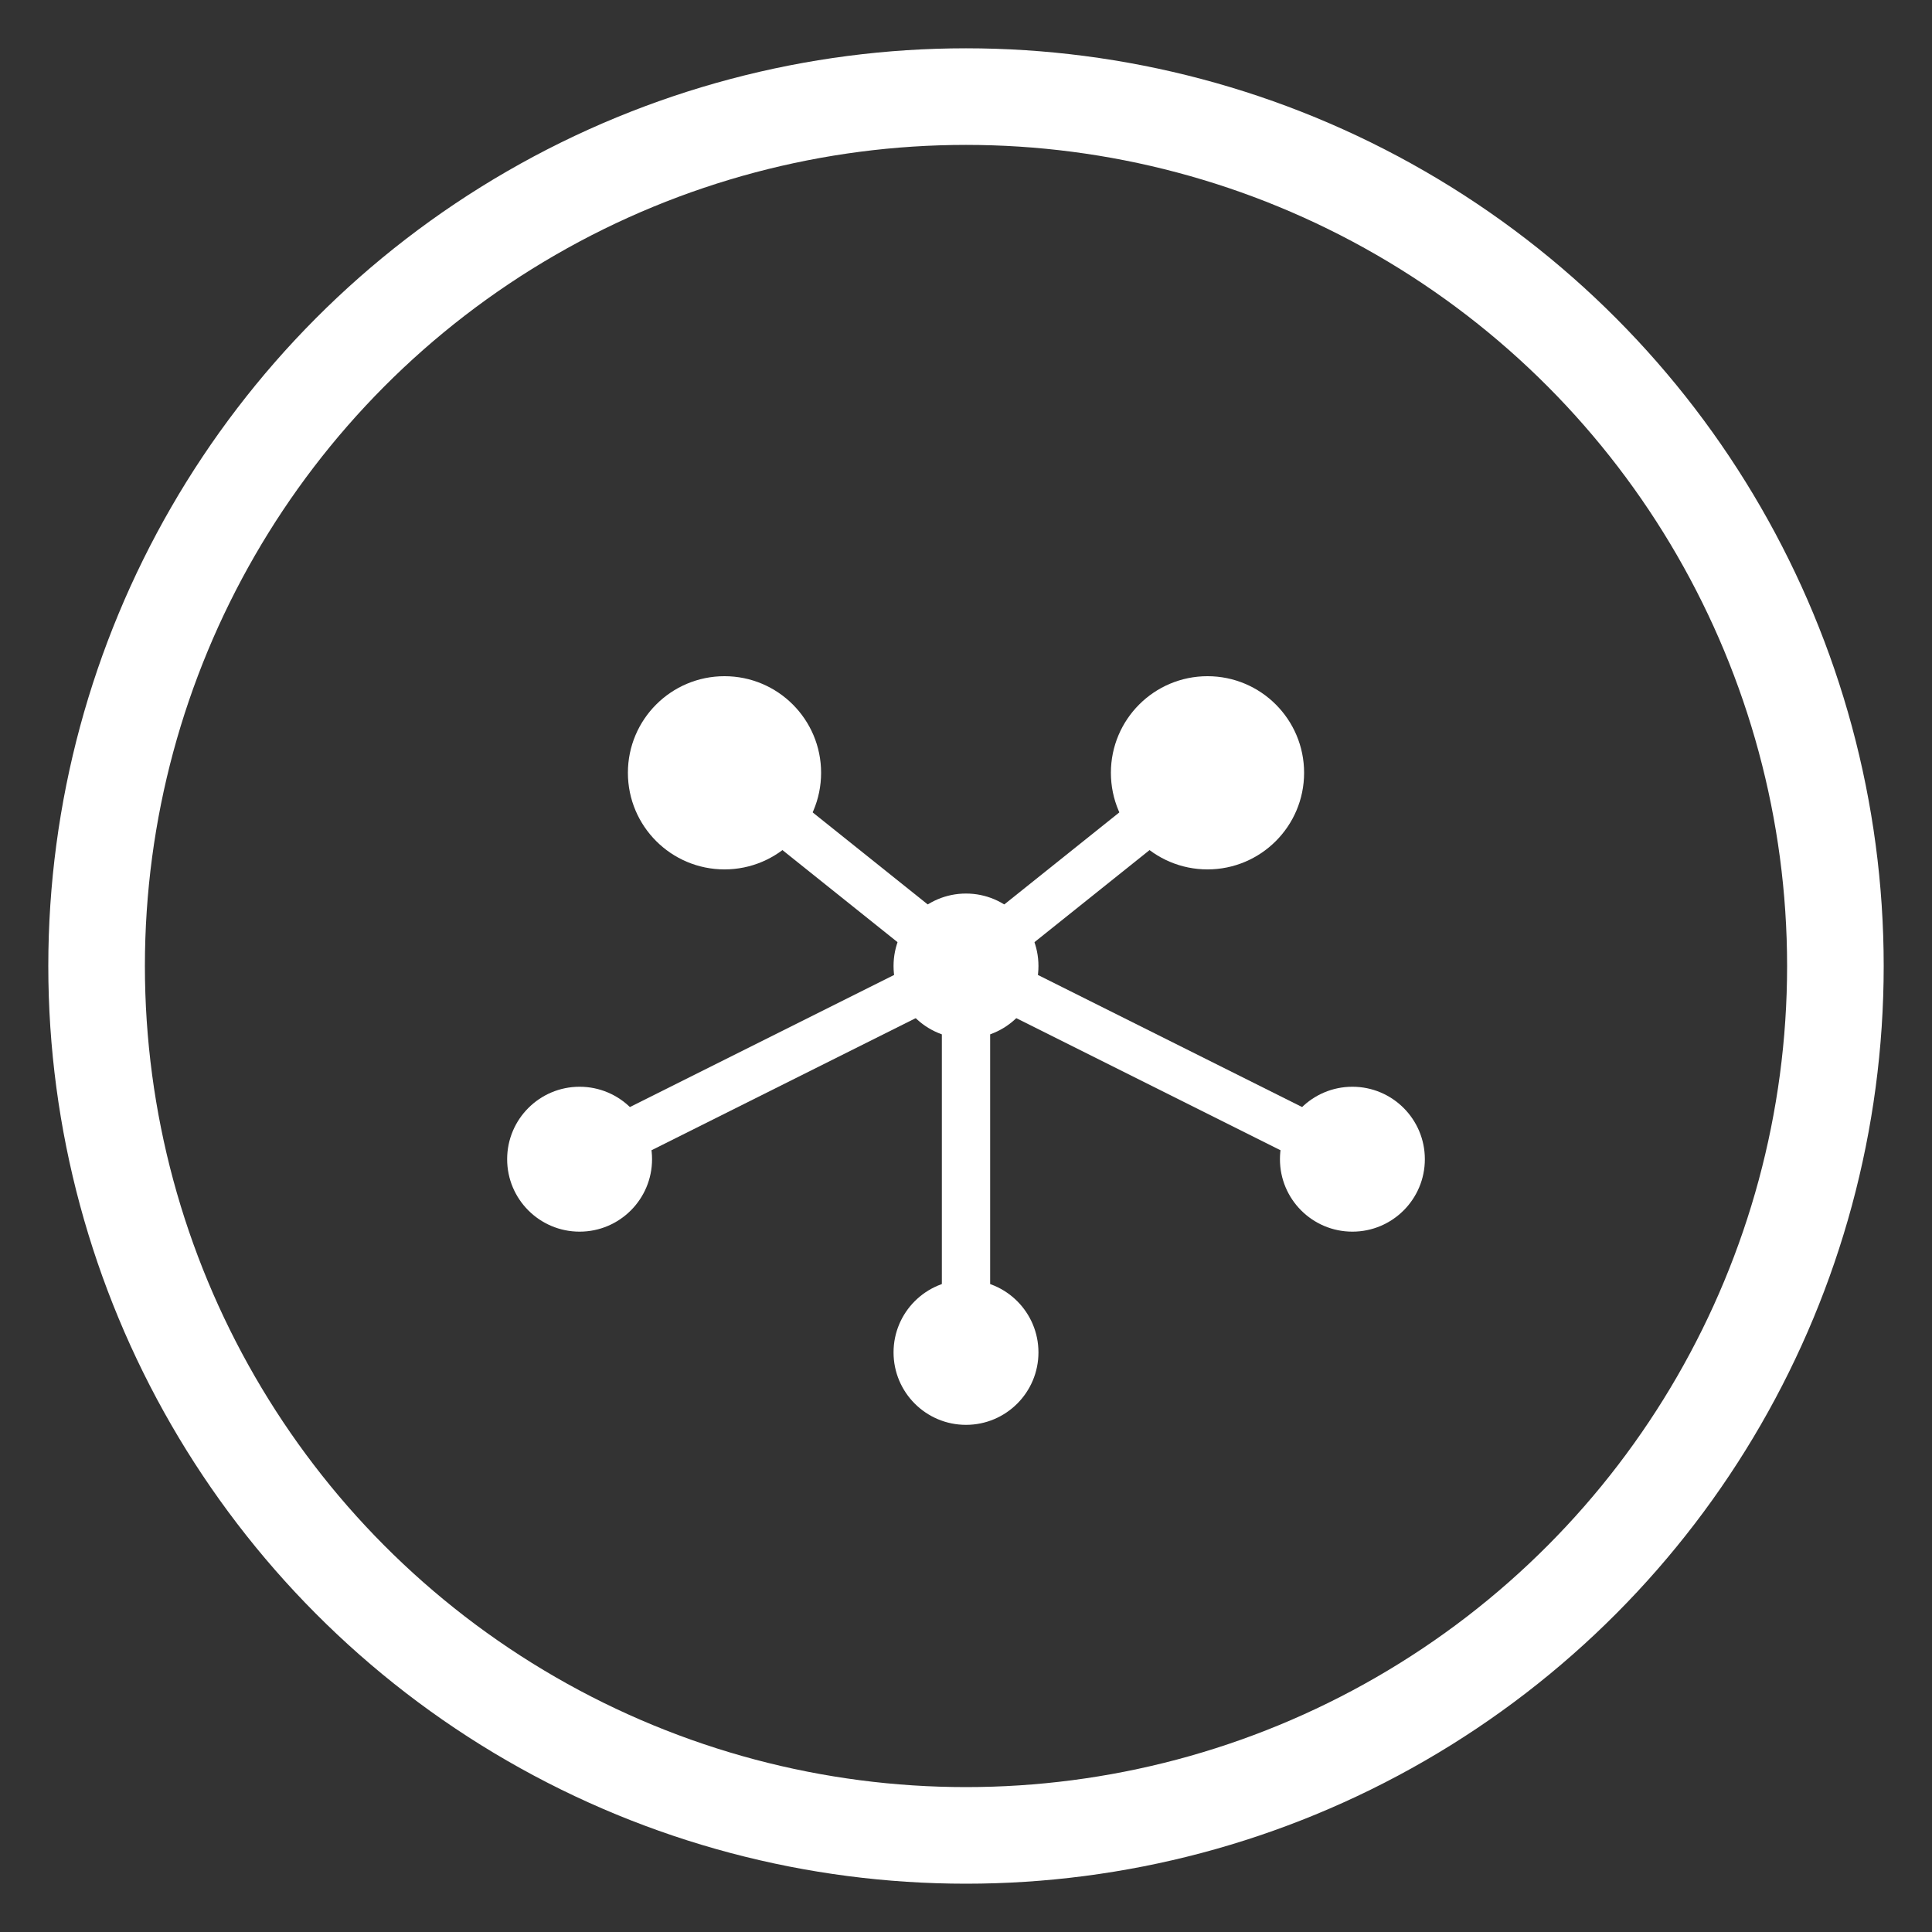 <svg xmlns="http://www.w3.org/2000/svg" viewBox="0 0 40 40" width="40" height="40">
  <rect x="0" y="0" width="40" height="40" fill="#333333" stroke="none"/>
  <!-- AI Brain Icon -->
  <circle cx="20" cy="20" r="18" fill="none" stroke="#FFFFFF" stroke-width="2"/>
  <circle cx="15" cy="16" r="2" fill="#FFFFFF"/>
  <circle cx="25" cy="16" r="2" fill="#FFFFFF"/>
  <circle cx="20" cy="20" r="1.5" fill="#FFFFFF"/>
  <circle cx="12" cy="24" r="1.5" fill="#FFFFFF"/>
  <circle cx="28" cy="24" r="1.5" fill="#FFFFFF"/>
  <circle cx="20" cy="28" r="1.5" fill="#FFFFFF"/>
  <!-- Neural connections -->
  <line x1="15" y1="16" x2="20" y2="20" stroke="#FFFFFF" stroke-width="1"/>
  <line x1="25" y1="16" x2="20" y2="20" stroke="#FFFFFF" stroke-width="1"/>
  <line x1="20" y1="20" x2="12" y2="24" stroke="#FFFFFF" stroke-width="1"/>
  <line x1="20" y1="20" x2="28" y2="24" stroke="#FFFFFF" stroke-width="1"/>
  <line x1="20" y1="20" x2="20" y2="28" stroke="#FFFFFF" stroke-width="1"/>
</svg>